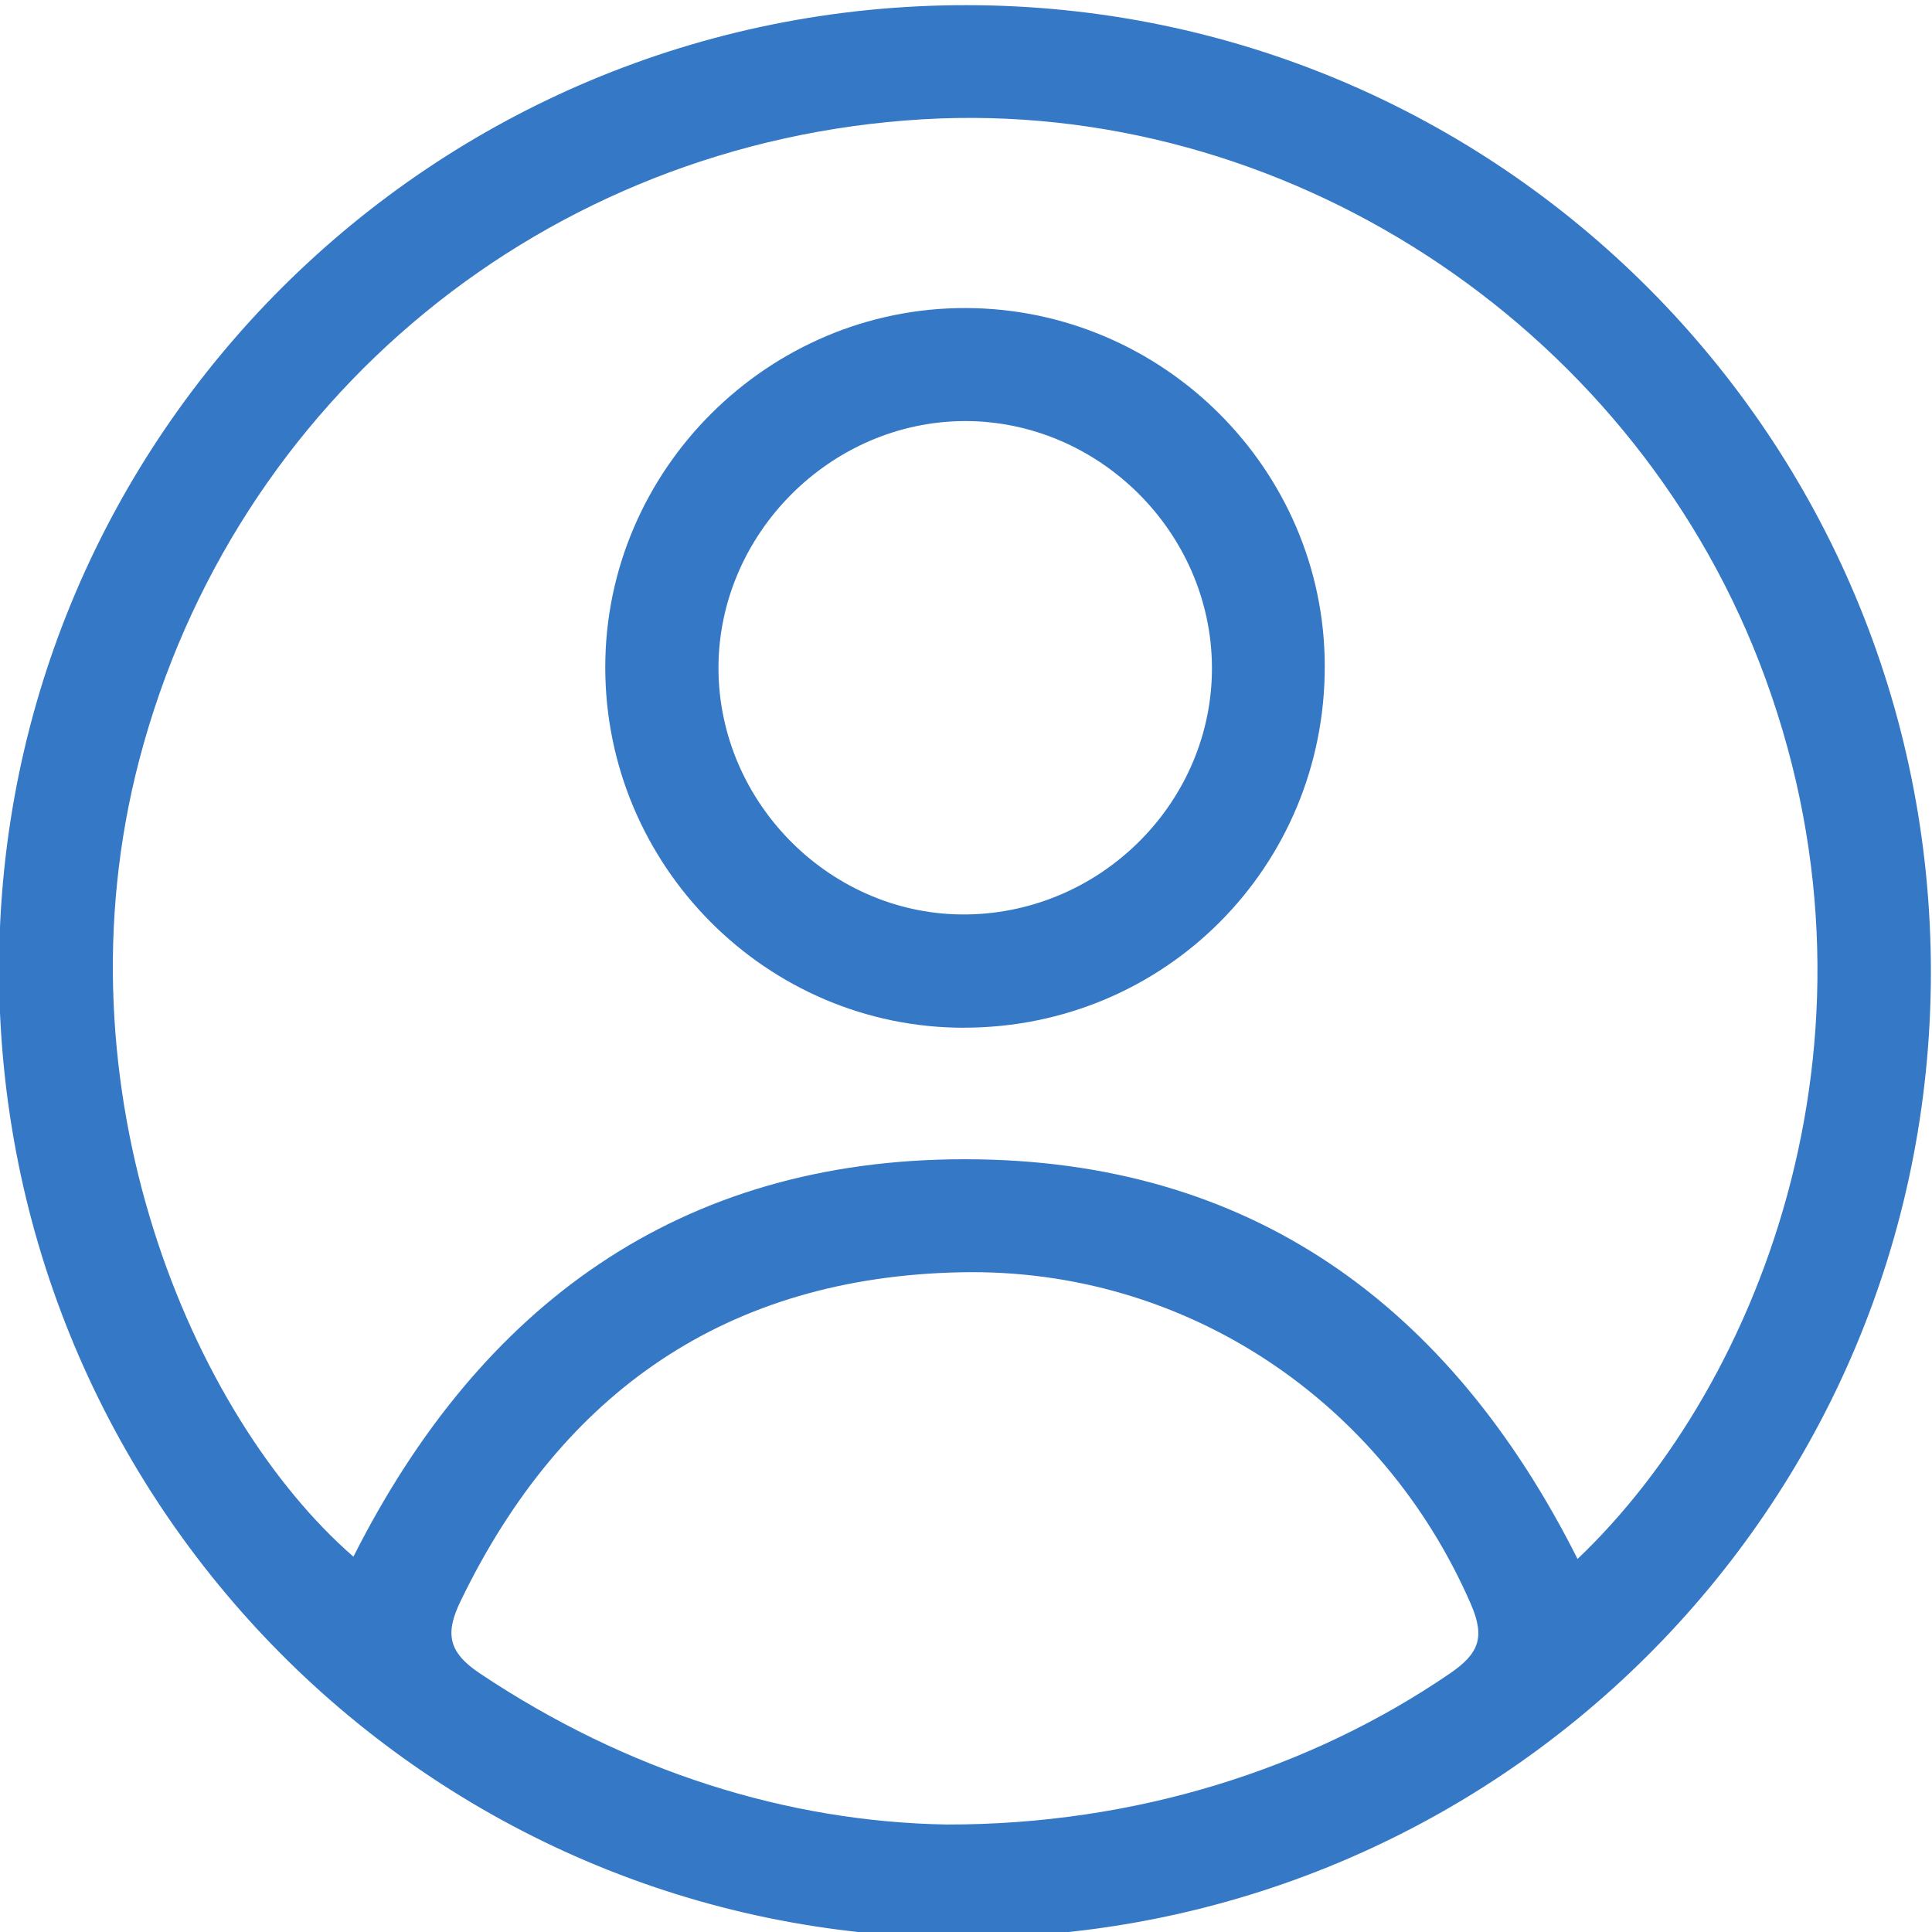 <?xml version="1.0" encoding="UTF-8" standalone="no"?>
<svg
   xmlns:dc="http://purl.org/dc/elements/1.1/"
   xmlns:cc="http://creativecommons.org/ns#"
   xmlns:rdf="http://www.w3.org/1999/02/22-rdf-syntax-ns#"
   xmlns:svg="http://www.w3.org/2000/svg"
   xmlns="http://www.w3.org/2000/svg"
   xmlns:xlink="http://www.w3.org/1999/xlink"
   xmlns:sodipodi="http://sodipodi.sourceforge.net/DTD/sodipodi-0.dtd"
   xmlns:inkscape="http://www.inkscape.org/namespaces/inkscape"
   width="70"
   height="70"
   version="1.1"
   viewBox="0 0 52.5 52.5"
   id="svg63"
   sodipodi:docname="paso1.svg"
   inkscape:version="0.92.3 (2405546, 2018-03-11)">
  <sodipodi:namedview
     pagecolor="#ffffff"
     bordercolor="#666666"
     borderopacity="1"
     objecttolerance="10"
     gridtolerance="10"
     guidetolerance="10"
     inkscape:pageopacity="0"
     inkscape:pageshadow="2"
     inkscape:window-width="1920"
     inkscape:window-height="1030"
     id="namedview65"
     showgrid="true"
     showguides="true"
     inkscape:guide-bbox="true"
     inkscape:zoom="8.992"
     inkscape:cx="43.63879"
     inkscape:cy="26.339286"
     inkscape:window-x="1366"
     inkscape:window-y="0"
     inkscape:window-maximized="1"
     inkscape:current-layer="svg63">
    <sodipodi:guide
       position="-10.424,56.441"
       orientation="0,1"
       id="guide872"
       inkscape:locked="false" />
    <sodipodi:guide
       position="6.61,3.305"
       orientation="0,1"
       id="guide874"
       inkscape:locked="false" />
    <sodipodi:guide
       position="4.068,26.186"
       orientation="1,0"
       id="guide876"
       inkscape:locked="false" />
  </sodipodi:namedview>
  <defs
     id="defs43">
    <symbol
       id="b"
       overflow="visible"
       style="overflow:visible" />
    <symbol
       id="a"
       overflow="visible"
       style="overflow:visible" />
    <symbol
       id="c"
       overflow="visible"
       style="overflow:visible" />
    <clipPath
       id="clipPath9">
      <path
         d="m 0.977,0.898 h 8.68 v 20.82 h -8.68 z"
         id="path7"
         inkscape:connector-curvature="0" />
    </clipPath>
    <clipPath
       id="g">
      <rect
         width="10"
         height="22"
         id="rect11"
         x="0"
         y="0" />
    </clipPath>
    <g
       clip-path="url(#g)"
       id="g14" />
    <clipPath
       id="clipPath18">
      <path
         d="m 0.078,0.594 h 24.074 v 10.207 h -24.074 z"
         id="path16"
         inkscape:connector-curvature="0" />
    </clipPath>
    <clipPath
       id="f">
      <rect
         width="25"
         height="11"
         id="rect20"
         x="0"
         y="0" />
    </clipPath>
    <g
       clip-path="url(#f)"
       id="g23" />
    <clipPath
       id="clipPath27">
      <path
         d="m 0.527,0.422 h 21.762 v 9.293 h -21.762 z"
         id="path25"
         inkscape:connector-curvature="0" />
    </clipPath>
    <clipPath
       id="e">
      <rect
         width="23"
         height="10"
         id="rect29"
         x="0"
         y="0" />
    </clipPath>
    <g
       clip-path="url(#e)"
       id="g32" />
    <clipPath
       id="clipPath36">
      <path
         d="m 0.895,0.352 h 12.375 v 28.469 h -12.375 z"
         id="path34"
         inkscape:connector-curvature="0" />
    </clipPath>
    <clipPath
       id="d">
      <rect
         width="14"
         height="29"
         id="rect38"
         x="0"
         y="0" />
    </clipPath>
    <g
       clip-path="url(#d)"
       id="g41" />
  </defs>
  <g
     transform="translate(0,-1668.5)"
     id="g47"
     style="fill:#707070">
    <use
       x="480.612"
       y="1197.456"
       width="100%"
       height="100%"
       xlink:href="#b"
       id="use45" />
  </g>
  <g
     transform="translate(0,-1668.5)"
     id="g51"
     style="fill:#002b73">
    <use
       x="473.079"
       y="1292.456"
       width="100%"
       height="100%"
       xlink:href="#a"
       id="use49" />
  </g>
  <g
     transform="matrix(1.123,0,0,1.123,-325.708,-533.359)"
     id="g57"
     style="fill:#3578c5;stroke-width:0.891">
    <path
       d="m 312.94,519.09 c 4.555,0.008 8.793,-1.34 12.18,-3.656 0.695,-0.477 0.859,-0.867 0.504,-1.68 -2.133,-4.902 -6.894,-8.133 -12.324,-8.027 -5.648,0.109 -9.664,2.875 -12.121,7.957 -0.383,0.789 -0.297,1.242 0.473,1.754 3.551,2.371 7.438,3.586 11.289,3.652 m 15.266,-6.426 c 4.484,-4.266 7.816,-12.883 4.398,-21.699 -3.191,-8.23 -11.539,-13.652 -20.25,-13.137 -9.113,0.543 -16.656,6.754 -18.949,15.492 -2.094,7.988 1.281,15.898 5.18,19.289 3.066,-6.078 7.891,-9.621 14.797,-9.617 6.902,0 11.73,3.523 14.824,9.672 m -14.77,-37.598 c 12.902,0.016 23.328,10.484 23.32,23.414 -0.012,12.945 -10.492,23.375 -23.469,23.348 -12.883,-0.027 -23.293,-10.52 -23.277,-23.457 0.019,-12.898 10.496,-23.32 23.426,-23.305"
       id="path53"
       inkscape:connector-curvature="0"
       style="stroke-width:0.891" />
    <path
       d="m 319.36,491.06 c -0.031,-3.254 -2.75,-5.941 -5.992,-5.93 -3.242,0.016 -5.949,2.734 -5.949,5.977 0.004,3.289 2.758,6.016 6.031,5.961 3.273,-0.055 5.938,-2.762 5.91,-6.008 m -5.996,8.75 c -4.781,0.004 -8.688,-3.922 -8.684,-8.727 0,-4.777 3.949,-8.703 8.73,-8.688 4.766,0.016 8.668,3.906 8.68,8.648 0.016,4.863 -3.867,8.762 -8.727,8.766"
       id="path55"
       inkscape:connector-curvature="0"
       style="stroke-width:0.891" />
  </g>
  <g
     transform="translate(0,-1668.5)"
     id="g61"
     style="fill:#3578c5">
    <use
       x="333.244"
       y="550.637"
       width="100%"
       height="100%"
       xlink:href="#c"
       id="use59" />
  </g>
</svg>
